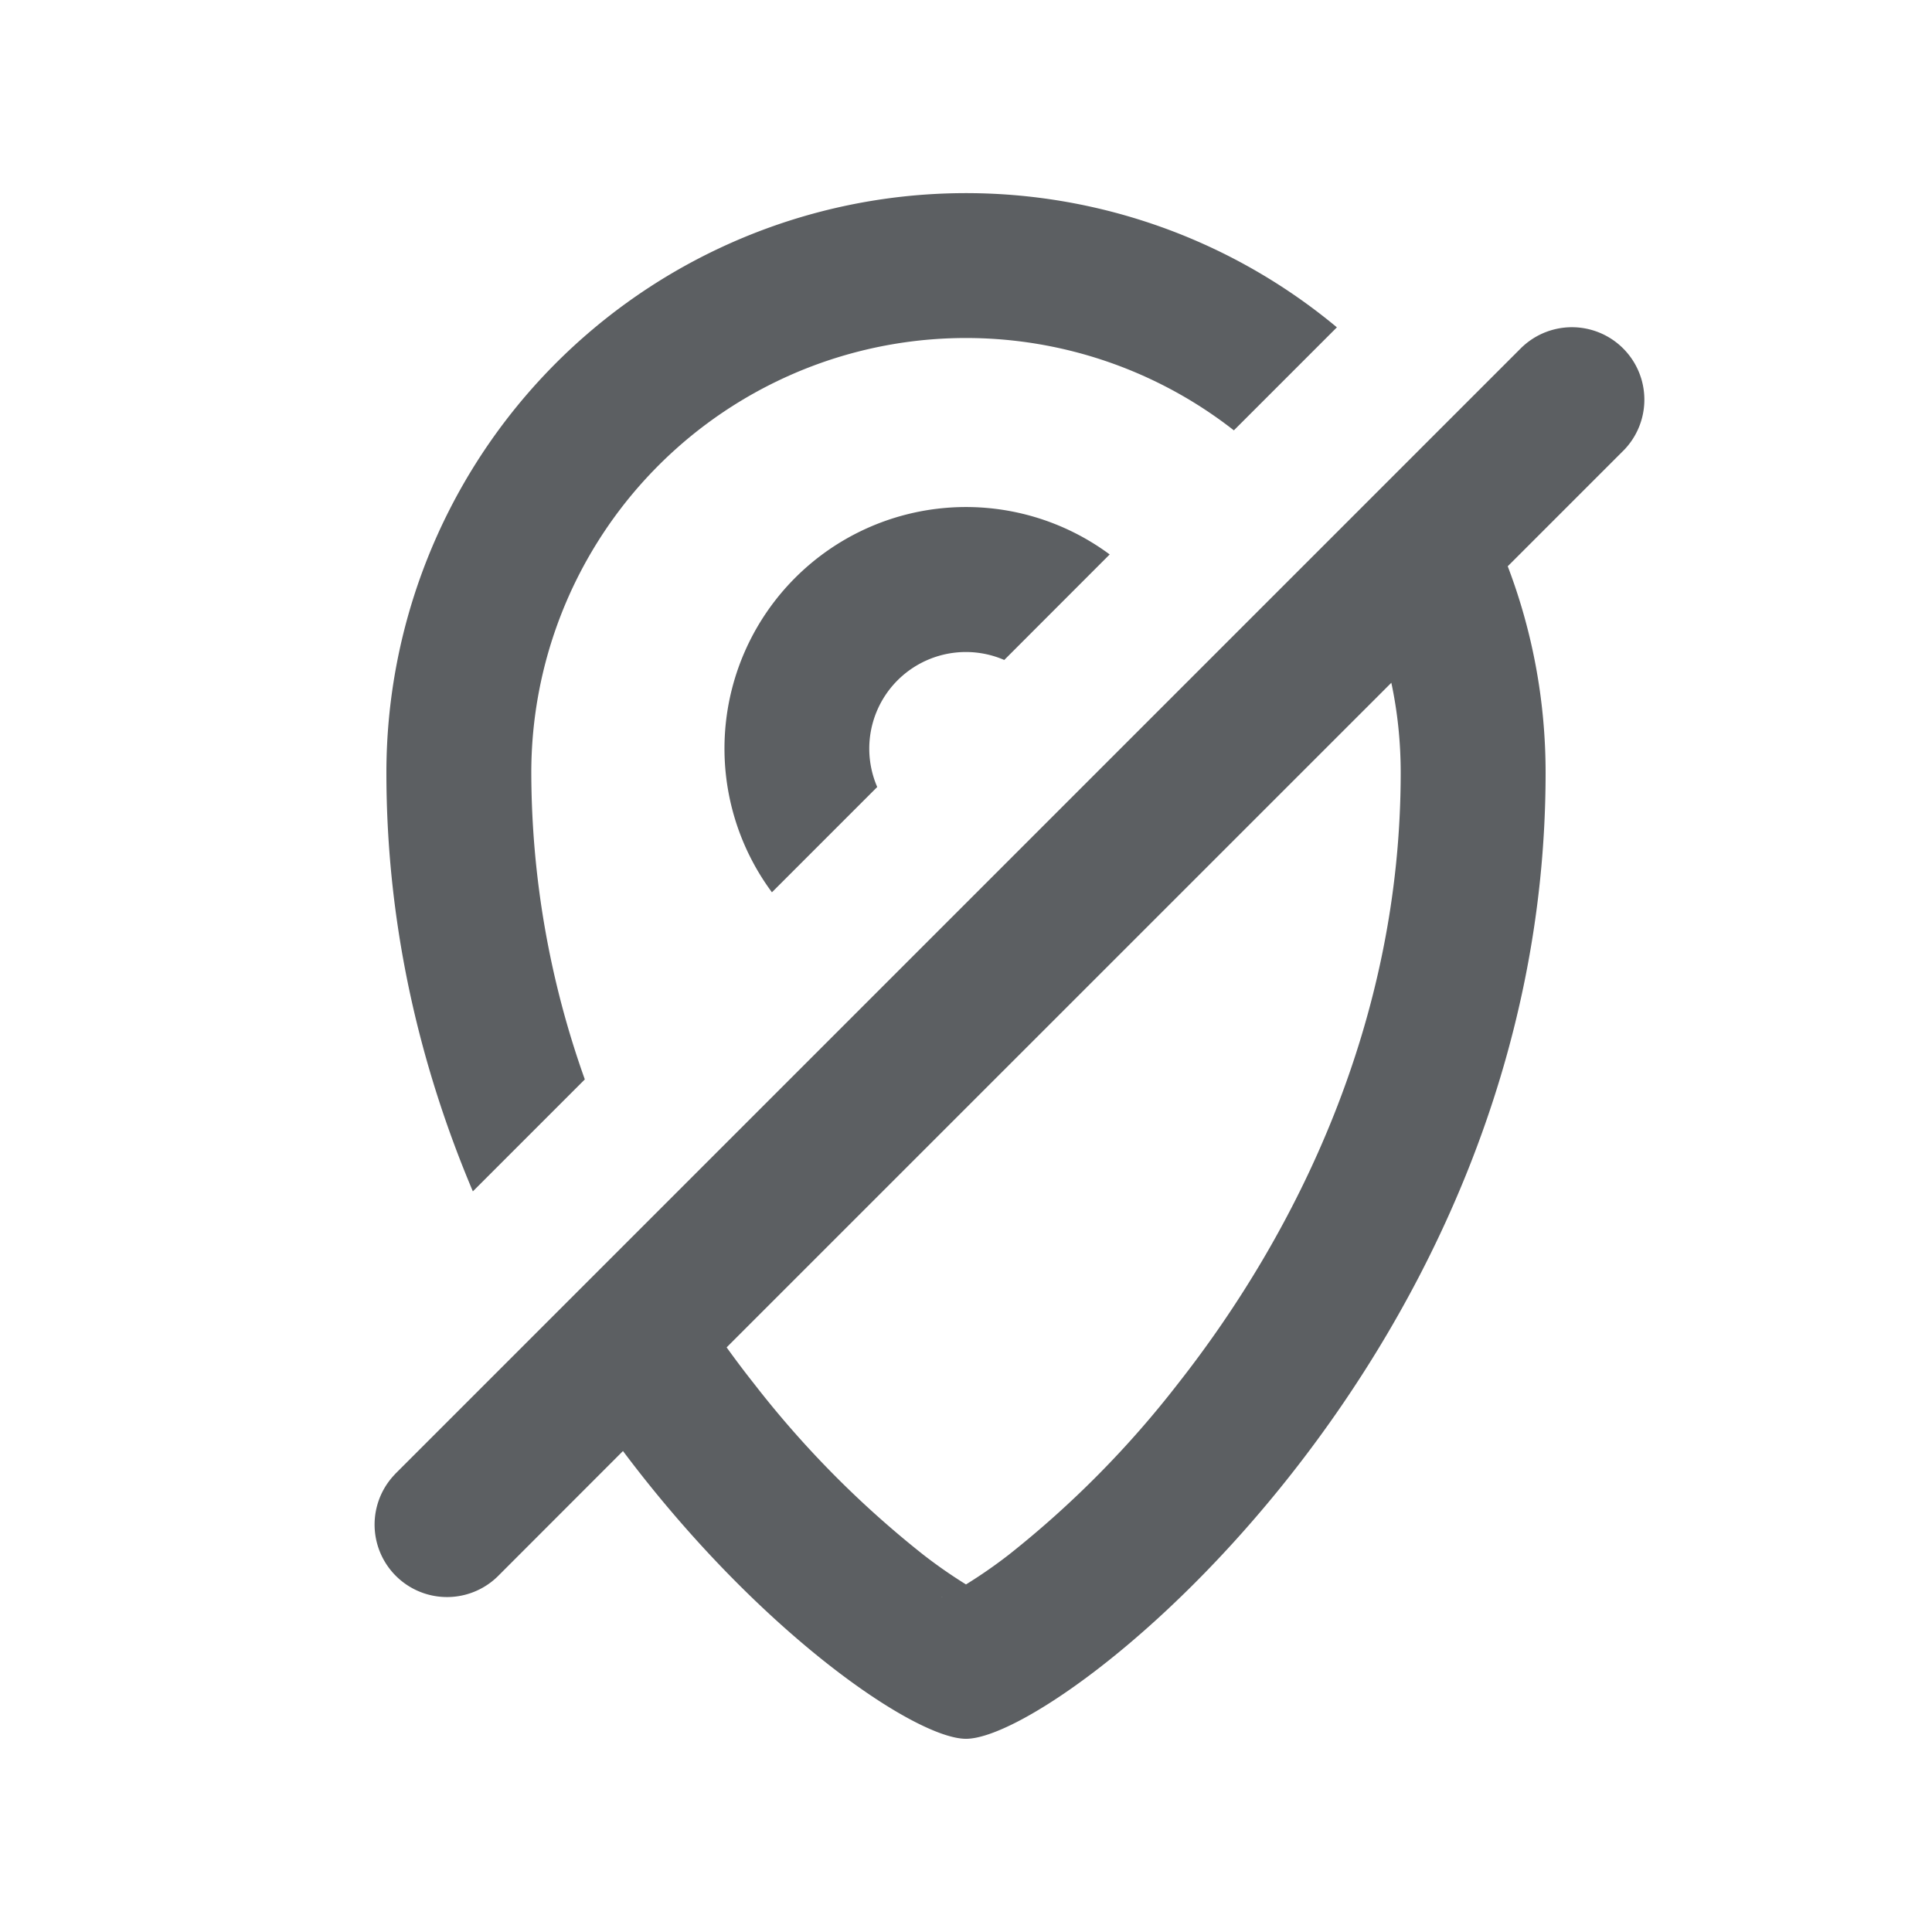 <svg viewBox="0 0 20 20" xmlns="http://www.w3.org/2000/svg"><path d="M13.84 3.389a6 6 0 0 0-9.84 4.611c0 1.599.355 3.056.895 4.333l1.159-1.159a9.489 9.489 0 0 1-.554-3.174 4.5 4.5 0 0 1 7.273-3.545l1.066-1.066Z" fill="#5C5F62"/><path fill-rule="evenodd" d="m15.764 3.586-.006.005-11.667 11.667-.005.006a.75.75 0 0 0 1.066 1.055l1.297-1.298c1.42 1.892 3.03 2.979 3.551 2.979 1 0 6-4 6-10 0-.753-.139-1.474-.392-2.138l1.21-1.21a.75.75 0 0 0-1.054-1.066Zm-1.264 4.414c0 2.574-1.074 4.757-2.305 6.323a10.29 10.29 0 0 1-1.75 1.77 5.075 5.075 0 0 1-.445.309 5.073 5.073 0 0 1-.445-.31 10.29 10.29 0 0 1-1.75-1.769c-.096-.121-.19-.246-.283-.375l6.881-6.88c.064.3.097.612.097.932Zm-4.757 8.536s.005-.003.015-.005l-.015.005Zm.499-.005.015.005-.015-.005Z" fill="#5C5F62"/><path d="M11.488 5.74a2.5 2.5 0 0 0-3.497 3.497l1.09-1.09a1 1 0 0 1 1.315-1.315l1.091-1.092Z" fill="#5C5F62"/></svg>